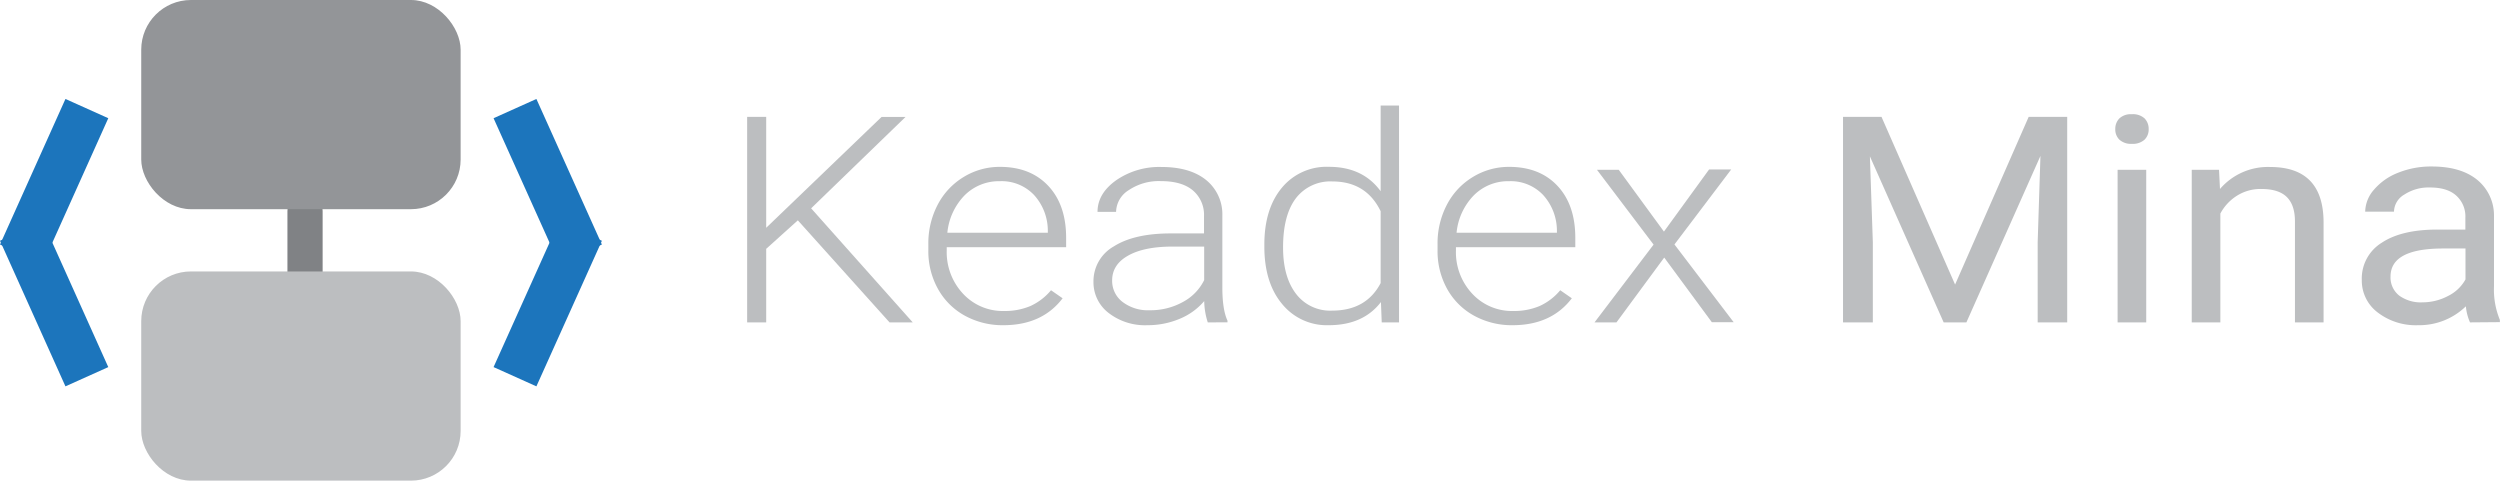 <svg xmlns="http://www.w3.org/2000/svg" viewBox="0 0 603.63 116.05"><defs><style>.cls-1{fill:#bcbec0;}.cls-2,.cls-4{fill:none;stroke-miterlimit:10;}.cls-2{stroke:#808285;stroke-linecap:round;stroke-width:8.5px;}.cls-3{fill:#939598;}.cls-4{stroke:#1c75bc;stroke-linecap:square;stroke-width:11.34px;}</style></defs><g id="Layer_2" data-name="Layer 2"><g id="Keadex_Mina" data-name="Keadex Mina"><g id="Layer_3" data-name="Layer 3"><path class="cls-1" d="M192.64,53.2,185,60.08V77.84h-4.6V28.21H185V55l27.85-26.76h5.79L195.85,50.3l24.53,27.54h-5.6Z"/><path class="cls-1" d="M242.26,78.52a18.89,18.89,0,0,1-9.32-2.31,16.47,16.47,0,0,1-6.47-6.46,18.65,18.65,0,0,1-2.32-9.29V59a20.1,20.1,0,0,1,2.26-9.58,17,17,0,0,1,6.29-6.7,16.63,16.63,0,0,1,8.74-2.43q7.35,0,11.66,4.58t4.32,12.53v2.28H228.59v.79a14.68,14.68,0,0,0,3.94,10.45,13.07,13.07,0,0,0,9.92,4.17,15.83,15.83,0,0,0,6.32-1.19,14,14,0,0,0,5-3.82l2.8,1.94Q251.63,78.52,242.26,78.52Zm-.82-34.77a11.72,11.72,0,0,0-8.5,3.38,15,15,0,0,0-4.2,9.07H253v-.45a12.83,12.83,0,0,0-3.32-8.66A10.77,10.77,0,0,0,241.44,43.75Z"/><path class="cls-1" d="M291.62,77.84a17.5,17.5,0,0,1-.86-5.14,15.52,15.52,0,0,1-6,4.31,19.88,19.88,0,0,1-7.71,1.51,14.33,14.33,0,0,1-9.43-3,9.32,9.32,0,0,1-3.6-7.5,9.66,9.66,0,0,1,4.9-8.52q4.92-3.13,13.69-3.14h8.1V52.21A7.72,7.72,0,0,0,288.05,46c-1.78-1.52-4.37-2.27-7.78-2.27a13,13,0,0,0-7.73,2.18,6.33,6.33,0,0,0-3.06,5.25l-4.48,0q0-4.41,4.48-7.62a18.32,18.32,0,0,1,11-3.22q6.76,0,10.66,3.08a10.65,10.65,0,0,1,4,8.61V69.42q0,5.35,1.24,8v.41Zm-14-2.93a16.1,16.1,0,0,0,8-2,12,12,0,0,0,5.13-5.28V59.54h-8q-6.69.06-10.45,2.23c-2.52,1.44-3.77,3.43-3.77,5.95A6.37,6.37,0,0,0,271,72.87,10.08,10.08,0,0,0,277.58,74.91Z"/><path class="cls-1" d="M305.28,59.06q0-8.6,4.2-13.69a14,14,0,0,1,11.41-5.09q8.17,0,12.47,5.89V25.48h4.44V77.84h-4.18l-.19-4.91q-4.29,5.59-12.62,5.59a13.93,13.93,0,0,1-11.25-5.13q-4.28-5.13-4.28-13.85Zm4.52.72q0,7.05,3.1,11.13A10.34,10.34,0,0,0,321.63,75q8.25,0,11.73-6.65V51q-3.48-7.18-11.65-7.19a10.47,10.47,0,0,0-8.77,4Q309.79,51.9,309.8,59.78Z"/><path class="cls-1" d="M365.21,78.52a18.89,18.89,0,0,1-9.32-2.31,16.5,16.5,0,0,1-6.48-6.46,18.75,18.75,0,0,1-2.31-9.29V59a20.1,20.1,0,0,1,2.26-9.58,16.92,16.92,0,0,1,6.29-6.7,16.62,16.62,0,0,1,8.73-2.43q7.37,0,11.67,4.58t4.31,12.53v2.28H351.54v.79a14.63,14.63,0,0,0,3.94,10.45,13.06,13.06,0,0,0,9.91,4.17,15.85,15.85,0,0,0,6.33-1.19,14,14,0,0,0,5-3.82l2.8,1.94Q374.58,78.52,365.21,78.52Zm-.83-34.77a11.68,11.68,0,0,0-8.49,3.38,15,15,0,0,0-4.2,9.07h24.23v-.45a12.83,12.83,0,0,0-3.32-8.66A10.77,10.77,0,0,0,364.38,43.75Z"/><path class="cls-1" d="M401.76,55.92l10.9-15H418l-13.7,18.1,14.3,18.78h-5.27l-11.5-15.61L390.3,77.84H385l14.26-18.78L385.59,41h5.26Z"/><path class="cls-1" d="M454.29,28.21l17.77,40.5,17.77-40.5h9.3V77.84H492V58.51l.67-20.86L474.79,77.84H469.3L451.49,37.75l.71,20.76V77.84H445V28.21Z"/><path class="cls-1" d="M510.74,31.17a3.57,3.57,0,0,1,1-2.59,4.06,4.06,0,0,1,3-1,4.15,4.15,0,0,1,3.06,1,3.55,3.55,0,0,1,1,2.59,3.42,3.42,0,0,1-1,2.56,4.22,4.22,0,0,1-3.06,1,4.14,4.14,0,0,1-3-1A3.44,3.44,0,0,1,510.74,31.17Zm7.47,46.67H511.3V41h6.91Z"/><path class="cls-1" d="M535.79,41l.23,4.63a15.26,15.26,0,0,1,12.09-5.31q12.81,0,12.92,13.19V77.84h-6.91V53.43c0-2.65-.69-4.62-2-5.89s-3.34-1.91-6.11-1.91a10.67,10.67,0,0,0-5.9,1.63,11.42,11.42,0,0,0-4,4.3V77.84h-6.91V41Z"/><path class="cls-1" d="M596.39,77.84a12.21,12.21,0,0,1-1-3.88,16.15,16.15,0,0,1-11.5,4.56,15.1,15.1,0,0,1-9.8-3.08,9.63,9.63,0,0,1-3.83-7.82,10.14,10.14,0,0,1,4.8-9q4.8-3.2,13.5-3.19h6.71v-2.9a6.74,6.74,0,0,0-2.16-5.26q-2.16-2-6.38-2a10.71,10.71,0,0,0-6.2,1.71,4.92,4.92,0,0,0-2.5,4.12h-6.95a8.26,8.26,0,0,1,2.15-5.33,14.51,14.51,0,0,1,5.82-4.07,21.22,21.22,0,0,1,8.09-1.5q7,0,10.94,3.18a11.09,11.09,0,0,1,4.1,8.78v17a19.1,19.1,0,0,0,1.42,8.08v.54ZM584.93,73a13.11,13.11,0,0,0,6.16-1.54,9.66,9.66,0,0,0,4.21-4V60h-5.41q-12.69,0-12.69,6.78a5.54,5.54,0,0,0,2.16,4.64A8.89,8.89,0,0,0,584.93,73Z"/><g id="logo-black"><line class="cls-2" x1="73.65" y1="51.05" x2="73.65" y2="72.4"/><rect class="cls-3" x="34.1" width="77.12" height="50.51" rx="12"/><rect class="cls-1" x="34.1" y="65.54" width="77.12" height="50.51" rx="12"/><line class="cls-4" x1="18.65" y1="31.39" x2="7.5" y2="56.2"/><line class="cls-4" x1="18.65" y1="85.79" x2="7.5" y2="60.98"/><line class="cls-4" x1="126.67" y1="85.79" x2="137.83" y2="60.98"/><line class="cls-4" x1="126.67" y1="31.39" x2="137.83" y2="56.2"/></g></g></g></g></svg>